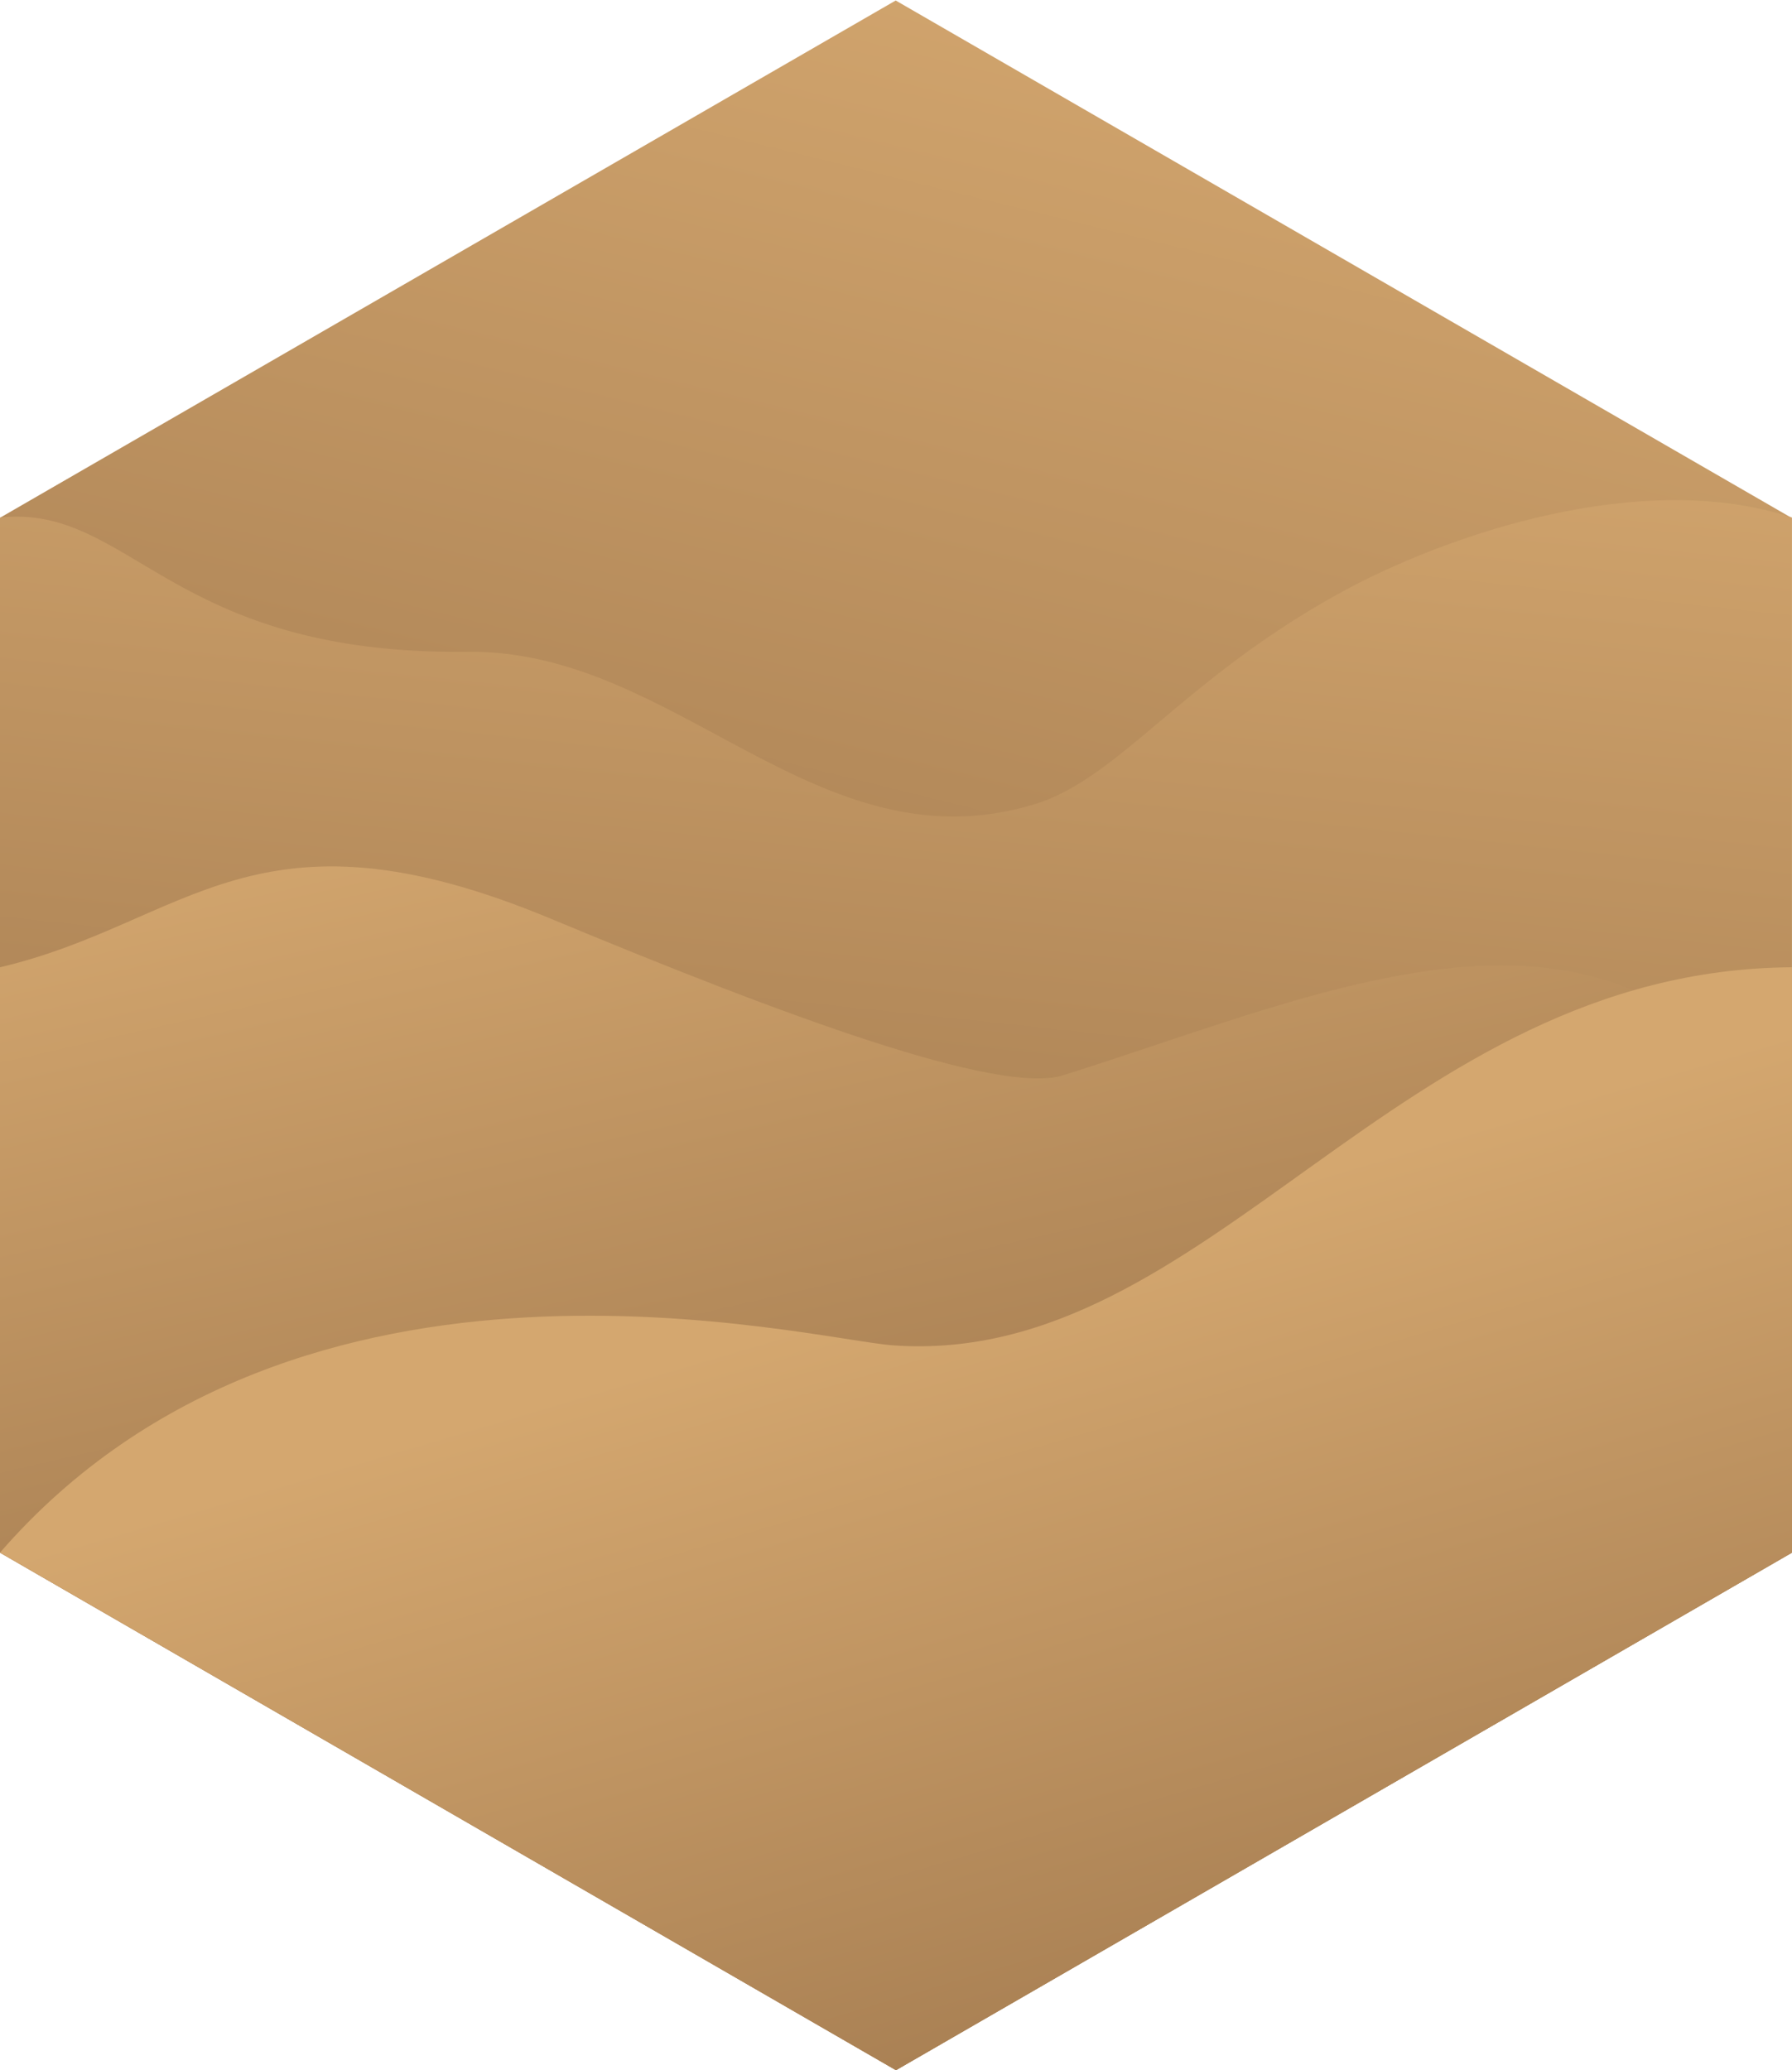 <?xml version="1.0" encoding="UTF-8" standalone="no"?>
<!-- Created with Inkscape (http://www.inkscape.org/) -->

<svg
   xmlns:dc="http://purl.org/dc/elements/1.1/"
   xmlns:cc="http://creativecommons.org/ns#"
   xmlns:rdf="http://www.w3.org/1999/02/22-rdf-syntax-ns#"
   xmlns:svg="http://www.w3.org/2000/svg"
   xmlns="http://www.w3.org/2000/svg"
   xmlns:xlink="http://www.w3.org/1999/xlink"
   xmlns:sodipodi="http://sodipodi.sourceforge.net/DTD/sodipodi-0.dtd"
   xmlns:inkscape="http://www.inkscape.org/namespaces/inkscape"
   width="143.933mm"
   height="166.229mm"
   viewBox="0 0 510 589"
   id="svg2"
   version="1.1"
   inkscape:version="0.91 r13725"
   sodipodi:docname="Phoenix hills.svg">
  <defs
     id="defs4">
    <linearGradient
       inkscape:collect="always"
       id="linearGradient4151">
      <stop
         style="stop-color:#d4a76f;stop-opacity:1"
         offset="0"
         id="stop4153" />
      <stop
         style="stop-color:#aa8154;stop-opacity:1"
         offset="1"
         id="stop4155" />
    </linearGradient>
    <linearGradient
       inkscape:collect="always"
       xlink:href="#linearGradient4151"
       id="linearGradient4490"
       x1="414.436"
       y1="223.005"
       x2="333.703"
       y2="551.069"
       gradientUnits="userSpaceOnUse"
       gradientTransform="matrix(3.547,0,0,3.547,-866.114,-1363.75)" />
    <linearGradient
       inkscape:collect="always"
       xlink:href="#linearGradient4151"
       id="linearGradient4180"
       x1="194.964"
       y1="386.317"
       x2="254.993"
       y2="589"
       gradientUnits="userSpaceOnUse" />
    <linearGradient
       inkscape:collect="always"
       xlink:href="#linearGradient4151"
       id="linearGradient4188"
       x1="117.708"
       y1="217.274"
       x2="168.182"
       y2="439.078"
       gradientUnits="userSpaceOnUse" />
    <linearGradient
       inkscape:collect="always"
       xlink:href="#linearGradient4151"
       id="linearGradient4196"
       x1="420.2"
       y1="95.399"
       x2="390.604"
       y2="372.483"
       gradientUnits="userSpaceOnUse" />
  </defs>
  <sodipodi:namedview
     id="base"
     pagecolor="#ffffff"
     bordercolor="#666666"
     borderopacity="0"
     inkscape:pageopacity="0"
     inkscape:pageshadow="2"
     inkscape:zoom="1"
     inkscape:cx="203.93259"
     inkscape:cy="276.48535"
     inkscape:document-units="px"
     inkscape:current-layer="layer1"
     showgrid="false"
     inkscape:snap-global="true"
     inkscape:object-paths="true"
     inkscape:object-nodes="true"
     inkscape:snap-smooth-nodes="true"
     inkscape:window-width="1470"
     inkscape:window-height="841"
     inkscape:window-x="-8"
     inkscape:window-y="-8"
     inkscape:window-maximized="1"
     showguides="false"
     inkscape:guide-bbox="true"
     inkscape:snap-intersection-paths="true"
     showborder="true"
     fit-margin-top="0"
     fit-margin-left="0"
     fit-margin-right="0"
     fit-margin-bottom="0"
     inkscape:snap-nodes="false" />
  <g
     inkscape:label="Ebene 1"
     inkscape:groupmode="layer"
     id="layer1"
     transform="translate(-85.007,-240.862)"
     style="display:inline">
    <path
       sodipodi:type="star"
       style="fill:url(#linearGradient4490);fill-opacity:1.0;stroke:none;stroke-width:8.15;stroke-linecap:round;stroke-linejoin:miter;stroke-miterlimit:4;stroke-dasharray:none;stroke-opacity:1"
       id="path4136"
       sodipodi:sides="6"
       sodipodi:cx="339.98145"
       sodipodi:cy="535.36218"
       sodipodi:r1="1043.2921"
       sodipodi:r2="903.51752"
       sodipodi:arg1="0.52359878"
       sodipodi:arg2="1.0471976"
       inkscape:flatsided="true"
       inkscape:rounded="0"
       inkscape:randomized="0"
       d="m 1243.499,1057.008 -903.517,521.646 -903.517,-521.646 0,-1043.292 903.517,-521.646 903.517,521.646 z"
       transform="matrix(0.282,0,0,0.282,244.047,384.24)" />
  </g>
  <g
     inkscape:groupmode="layer"
     id="layer2"
     inkscape:label="Ebene 2">
    <path
       style="display:inline;fill:url(#linearGradient4196);fill-opacity:1.0;fill-rule:evenodd;stroke:none;stroke-width:1px;stroke-linecap:butt;stroke-linejoin:miter;stroke-opacity:1"
       d="m 509.993,147.25 c -42.354,-14.027 -98.172,4.486 -129.659,22.011 -44.332,24.674 -61.987,52.333 -86.042,59.594 C 232.563,247.487 192.645,184.721 133.033,185.445 48.086,186.476 37.291,143.32 -0.007,147.25 l -2.09e-6,294.5 L 254.993,589 l 255,-147.25 z"
       id="path4150"
       inkscape:connector-curvature="0"
       sodipodi:nodetypes="csssccccc" />
    <path
       style="display:inline;fill:url(#linearGradient4188);fill-opacity:1.0;fill-rule:evenodd;stroke:none;stroke-width:1px;stroke-linecap:butt;stroke-linejoin:miter;stroke-opacity:1"
       d="M -0.007,275.207 C 53.599,262.59 72.466,226.306 156.75,261.385 c 66.938,27.859 127.559,50.282 145.87,44.531 78.06,-24.517 157.96,-63.583 207.372,17.567 l 0,118.267 -255,147.25 L -0.007,441.75"
       id="path4148"
       inkscape:connector-curvature="0"
       sodipodi:nodetypes="csscccc" />
    <path
       style="display:inline;fill:url(#linearGradient4180);fill-opacity:1;fill-rule:evenodd;stroke:none;stroke-width:1px;stroke-linecap:butt;stroke-linejoin:miter;stroke-opacity:1"
       d="M -0.007,441.75 C 85.389,343.497 230.516,381.118 254.268,382.784 c 89.945,6.31 142.929,-106.905 255.724,-107.577 l 0,166.543 -255,147.25 z"
       id="path4146"
       inkscape:connector-curvature="0"
       sodipodi:nodetypes="cscccc" />
  </g>
</svg>
